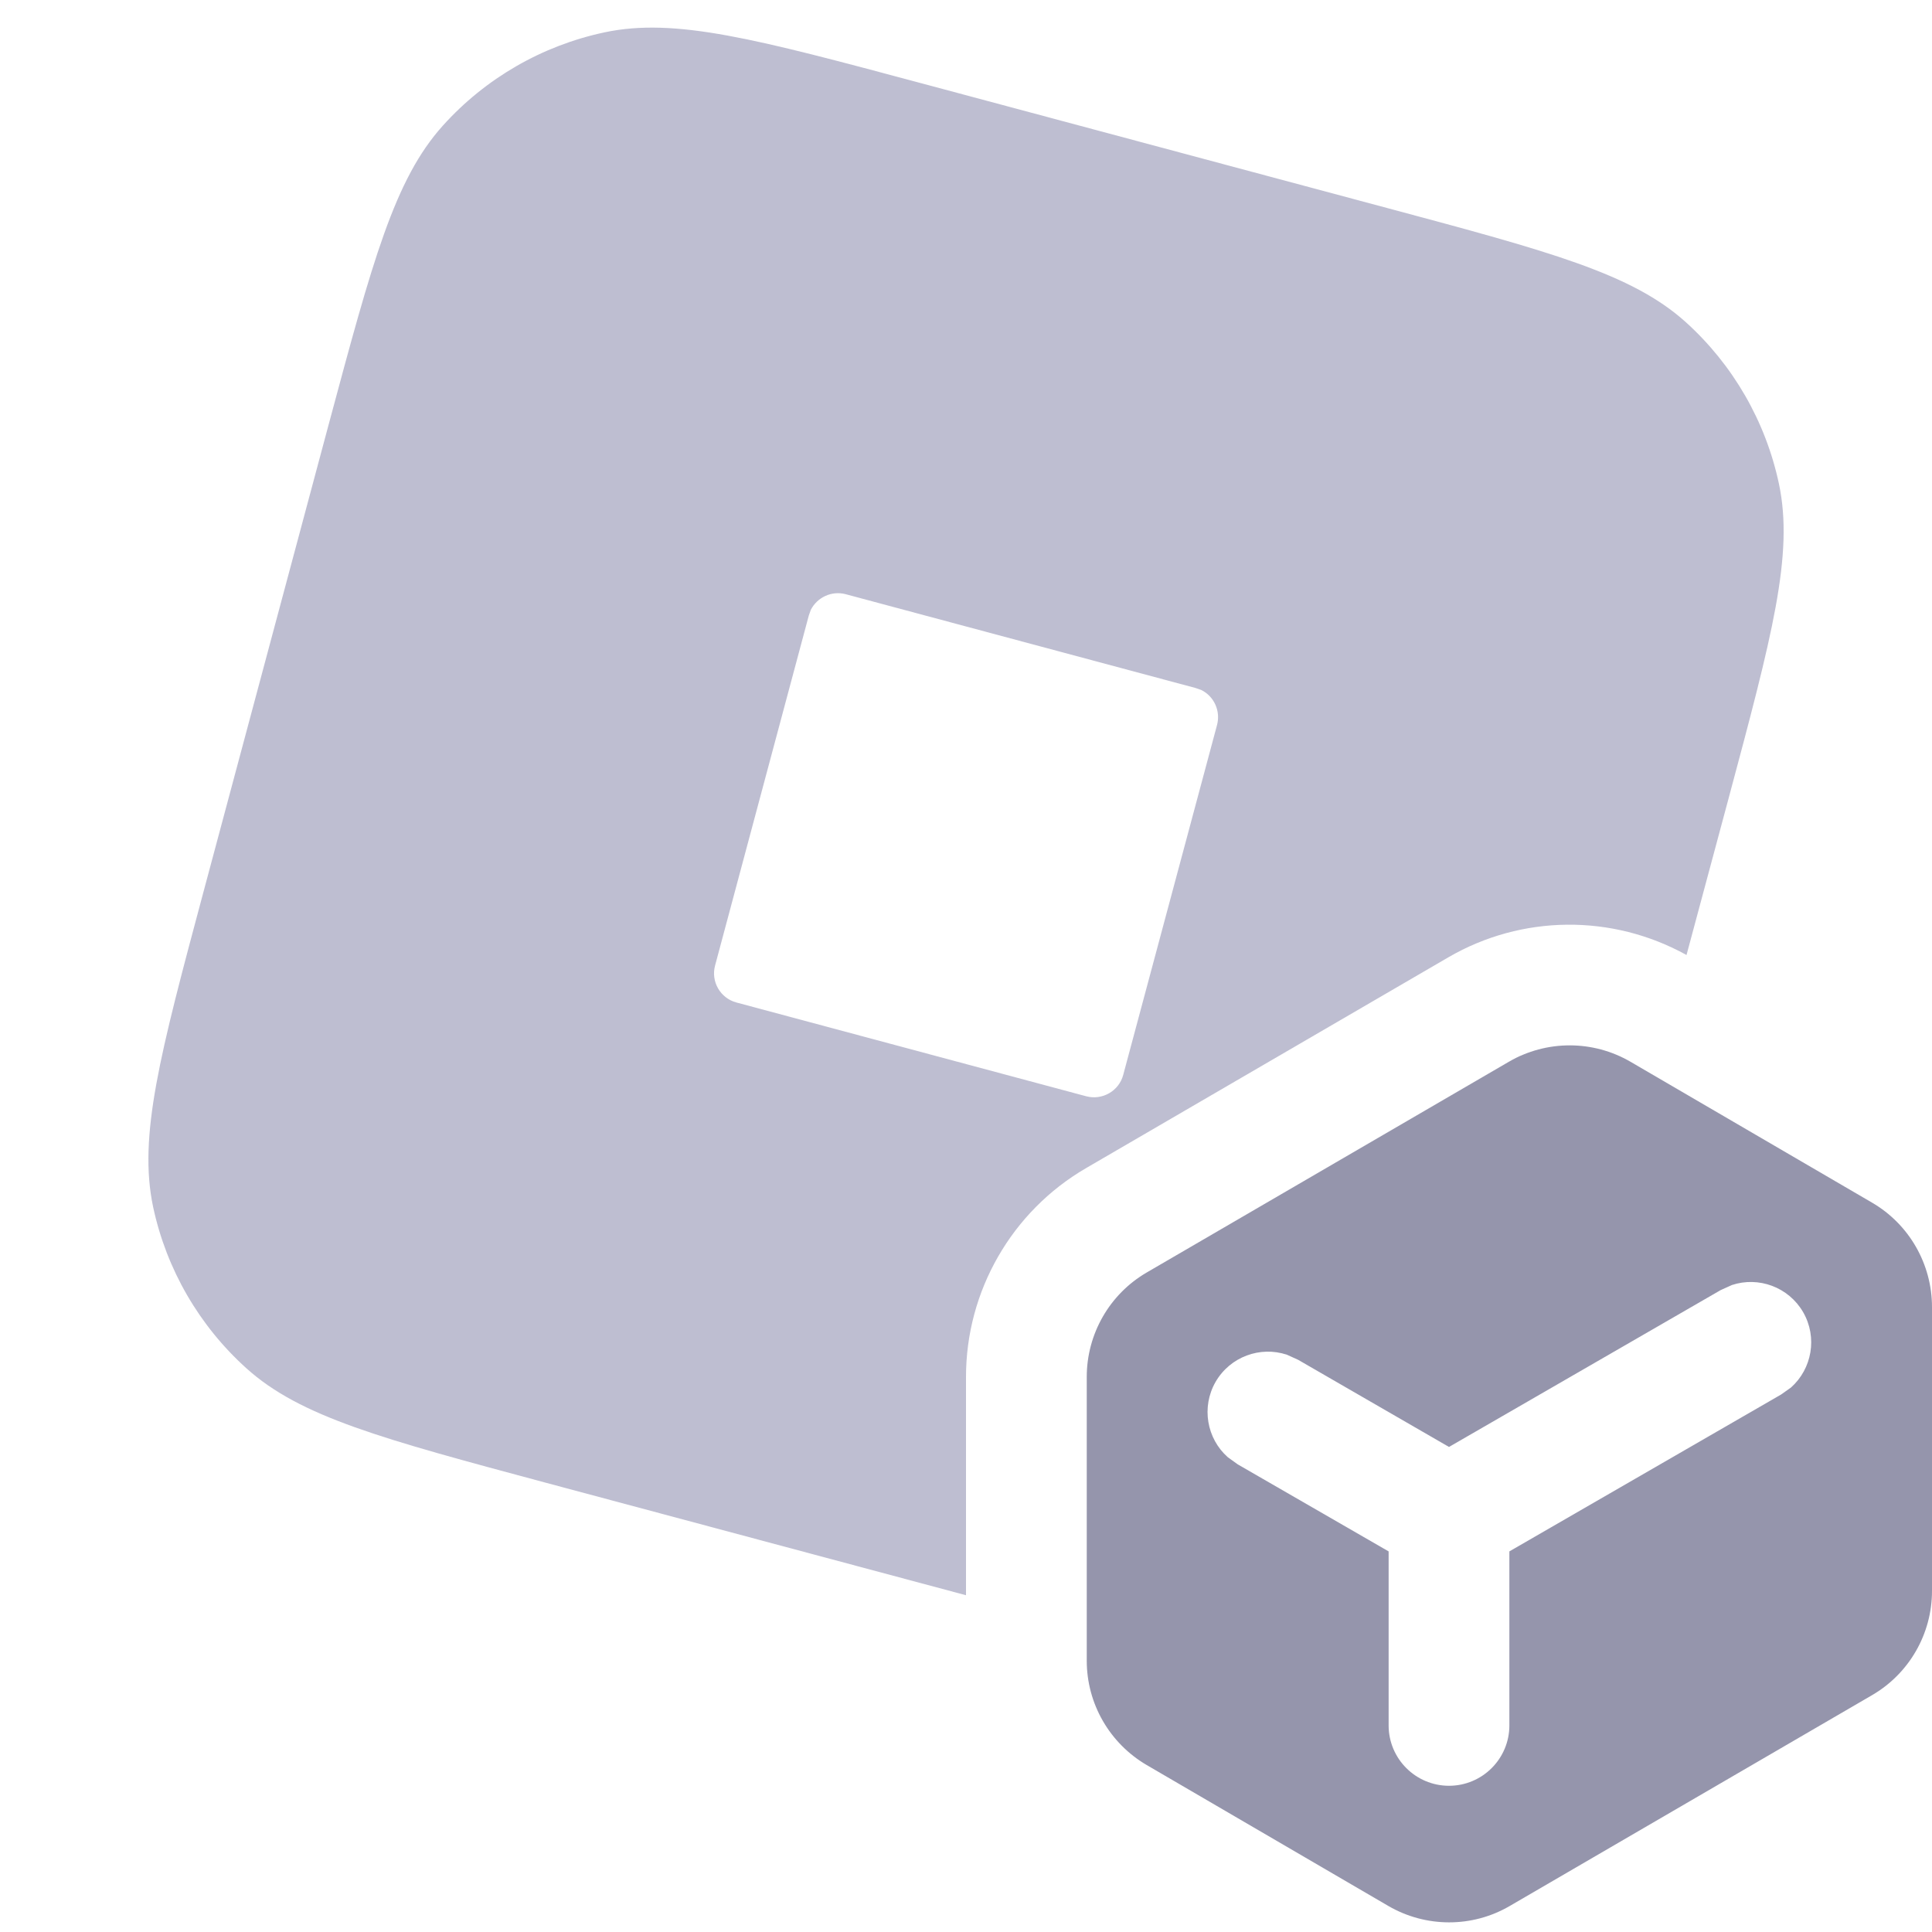 <svg width="16" height="16" viewBox="0 0 16 16" fill="none" xmlns="http://www.w3.org/2000/svg">
<path d="M5.006 0.268C5.593 0.143 6.269 0.325 7.621 0.687L11.485 1.722C12.837 2.084 13.514 2.266 13.96 2.667C14.352 3.021 14.622 3.489 14.732 4.005C14.857 4.592 14.675 5.269 14.313 6.621L13.967 7.909C13.352 7.568 12.602 7.574 11.993 7.929L8.994 9.674C8.379 10.032 8 10.691 8 11.403V13.211L4.515 12.278C3.163 11.915 2.487 11.734 2.041 11.332C1.649 10.979 1.378 10.511 1.268 9.995C1.144 9.408 1.325 8.731 1.687 7.379L2.722 3.515C3.085 2.163 3.266 1.486 3.668 1.04C4.021 0.648 4.489 0.378 5.006 0.268ZM12.497 8.793L10.046 10.219L12.496 8.793L12.616 8.734C12.575 8.751 12.536 8.771 12.497 8.793ZM7.004 4.921C6.887 4.89 6.768 4.947 6.715 5.05L6.698 5.098L5.922 7.996C5.886 8.129 5.965 8.266 6.098 8.302L8.996 9.079C9.129 9.114 9.267 9.035 9.302 8.902L10.079 6.004C10.11 5.888 10.054 5.767 9.95 5.715L9.902 5.698L7.004 4.921Z" fill="#BEBED1"/>
<path d="M12.496 8.793C12.807 8.612 13.192 8.612 13.503 8.793L15.504 9.96C15.811 10.139 16 10.469 16 10.825V13.175C16 13.531 15.811 13.86 15.503 14.039L12.504 15.784C12.193 15.966 11.808 15.965 11.497 15.784L9.496 14.617C9.189 14.437 9 14.109 9 13.753V11.403C9 11.047 9.189 10.717 9.497 10.538L12.496 8.793ZM14.933 10.867C14.812 10.658 14.563 10.569 14.343 10.642L14.25 10.684L12 11.983L10.75 11.261L10.657 11.219C10.437 11.146 10.188 11.235 10.067 11.444C9.947 11.653 9.994 11.914 10.168 12.068L10.25 12.127L11.5 12.848V14.289C11.5 14.565 11.724 14.789 12 14.789C12.276 14.789 12.5 14.565 12.5 14.289V12.848L14.75 11.549L14.832 11.491C15.006 11.336 15.053 11.076 14.933 10.867Z" fill="#9595AC"/>
</svg>
